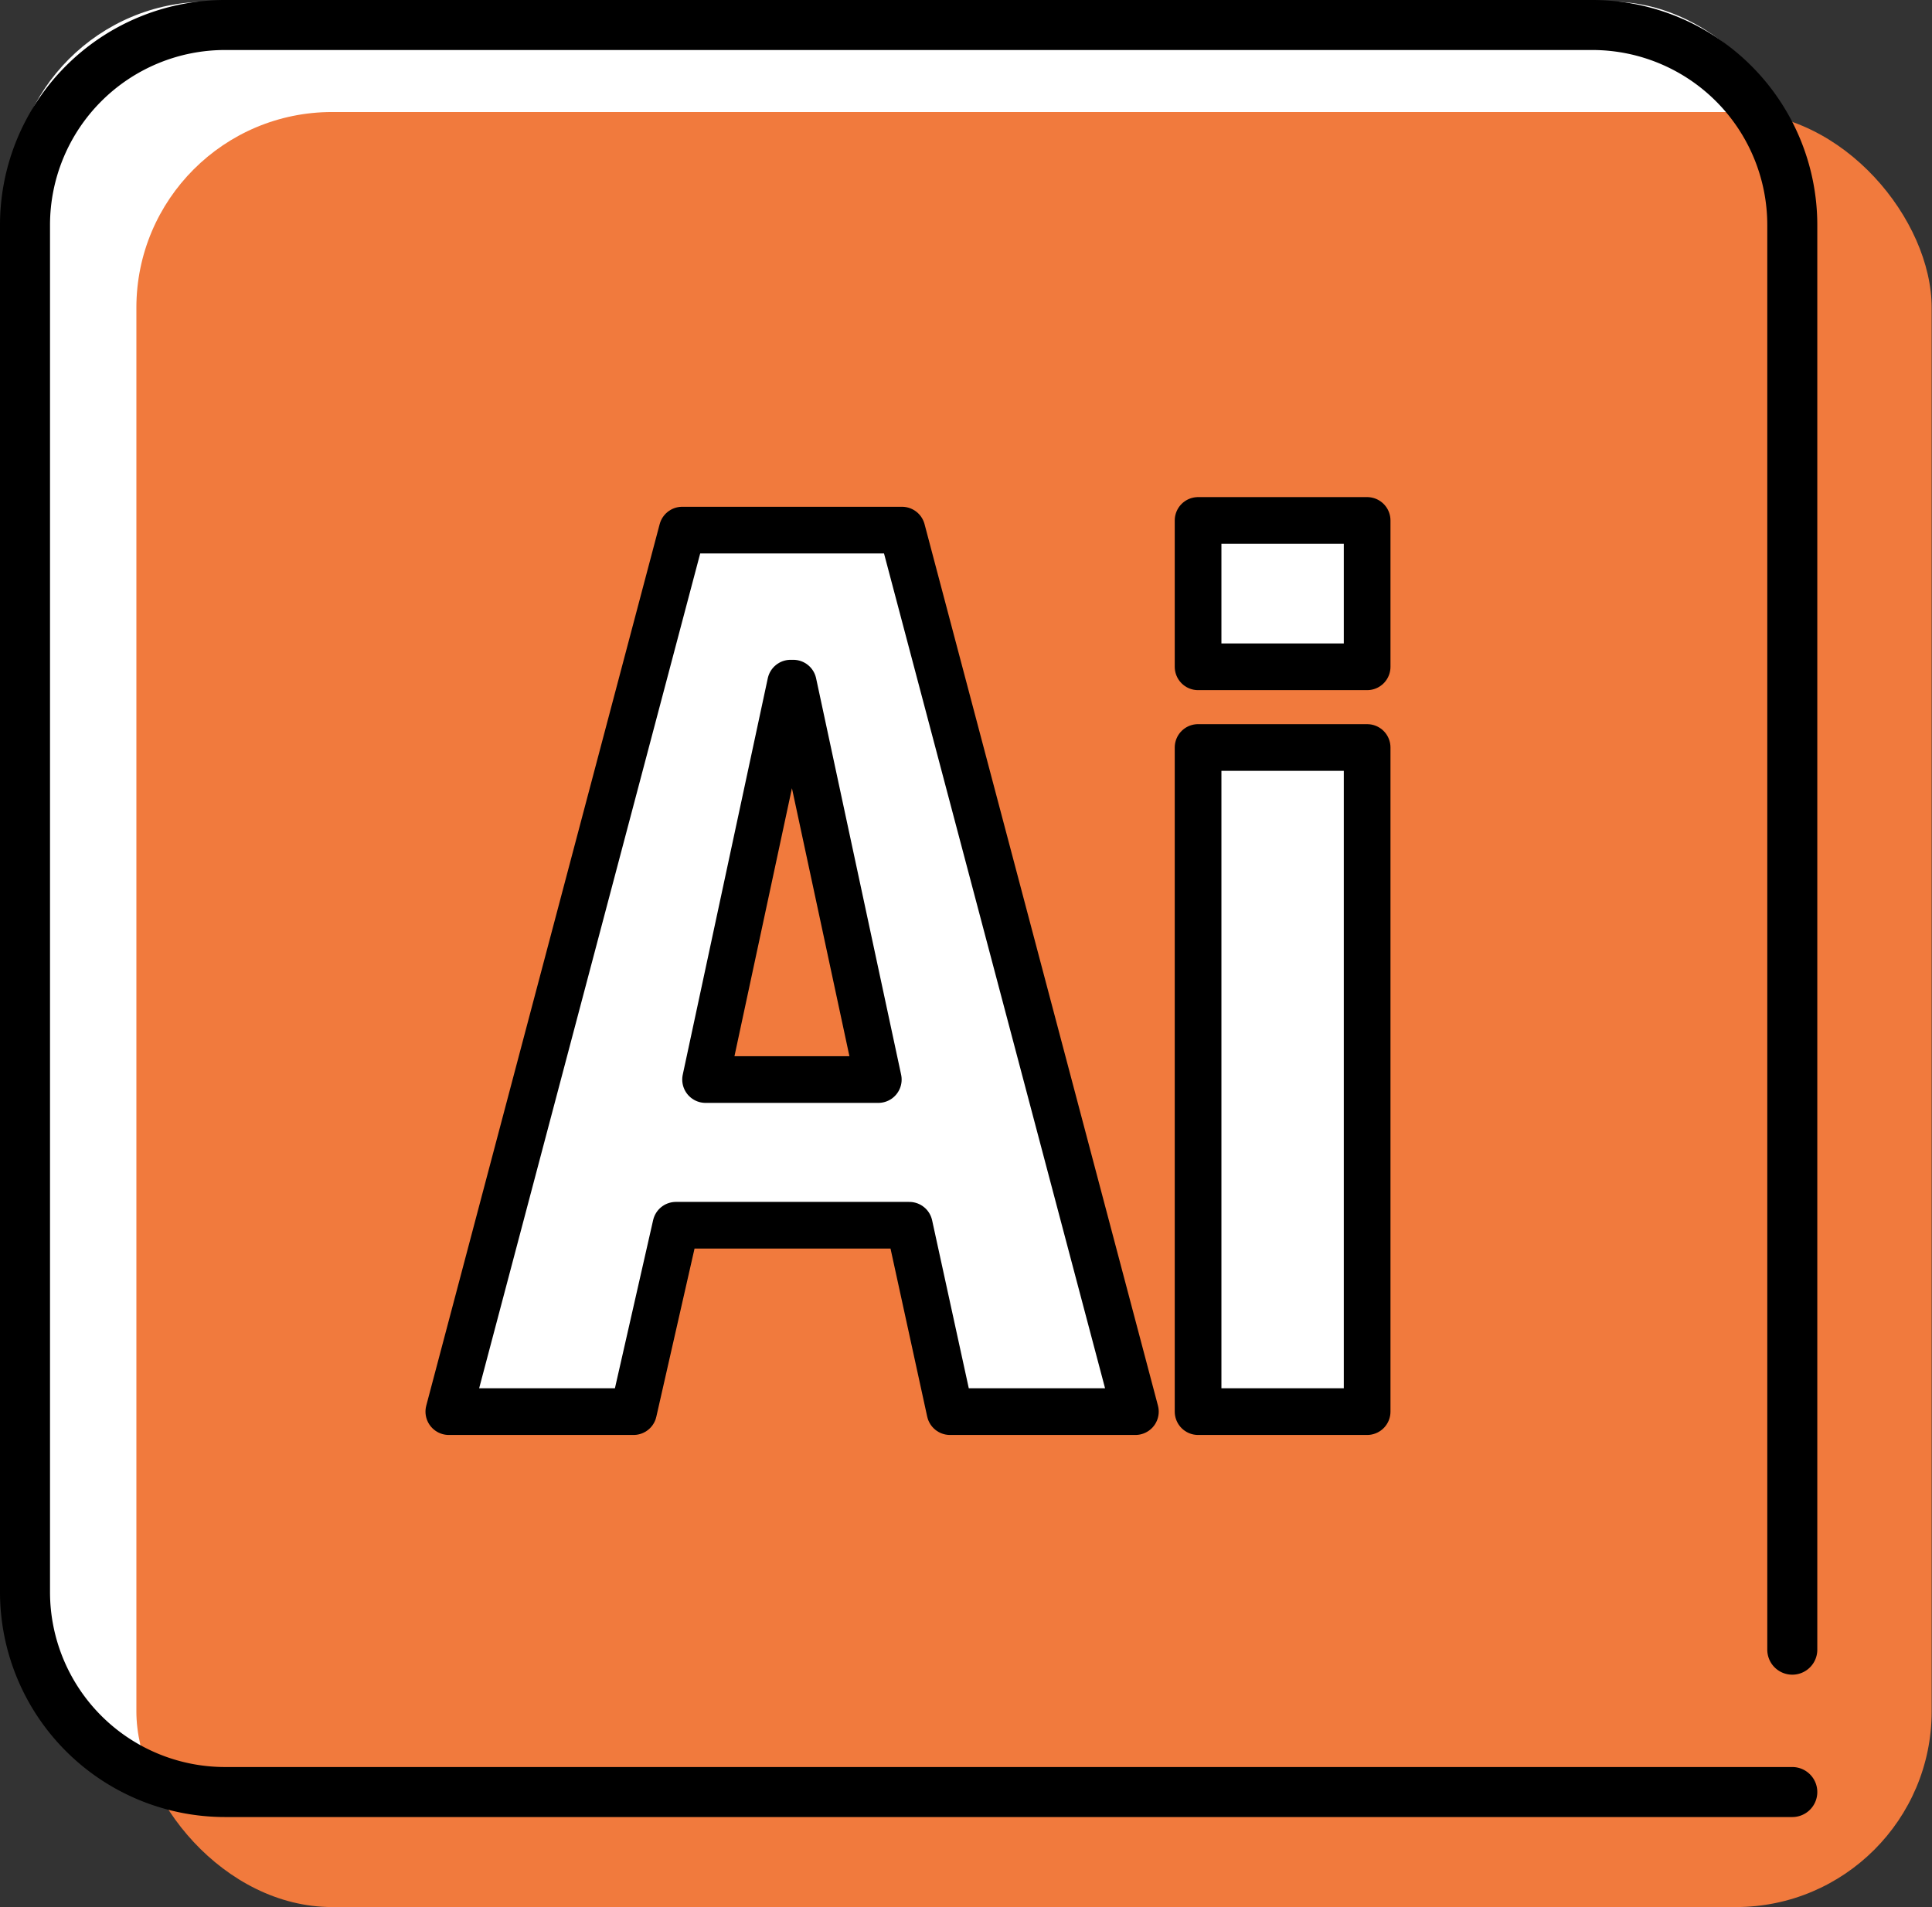 <svg xmlns="http://www.w3.org/2000/svg" viewBox="0 0 57.94 57.2"><rect x="0" y="0" width="57.94" height="57.2" fill="#333333" stroke="none"/><defs><style>.cls-1,.cls-4{fill:#fff;}.cls-2{fill:#f17a3d;}.cls-3{fill:none;stroke-miterlimit:10;stroke-width:1.5px;}.cls-3,.cls-4{stroke:#000;stroke-linecap:round;}.cls-4{stroke-linejoin:round;stroke-width:1.4px;}</style></defs><g id="レイヤー_2" data-name="レイヤー 2"><g id="icon"><rect class="cls-1" x="0.35" y="0.05" width="53.84" height="53.84" rx="5.87"/><rect class="cls-2" x="4.09" y="3.36" width="53.84" height="53.84" rx="5.87"/><path class="cls-3" d="M53.75,53.75h-47a6,6,0,0,1-6-6v-41a6,6,0,0,1,6-6h41a6,6,0,0,1,6,6V49.48"/><path class="cls-4" d="M27.05,15.9l7,26.44H28.49l-1.22-5.59h-7L19,42.34H13.46l7-26.44Zm-.71,16.48L23.79,20.49h-.08L21.16,32.38Z"/><path class="cls-4" d="M41,15.61V20H35.93V15.61Zm0,6.81V42.34H35.93V22.42Z"/></g></g></svg>